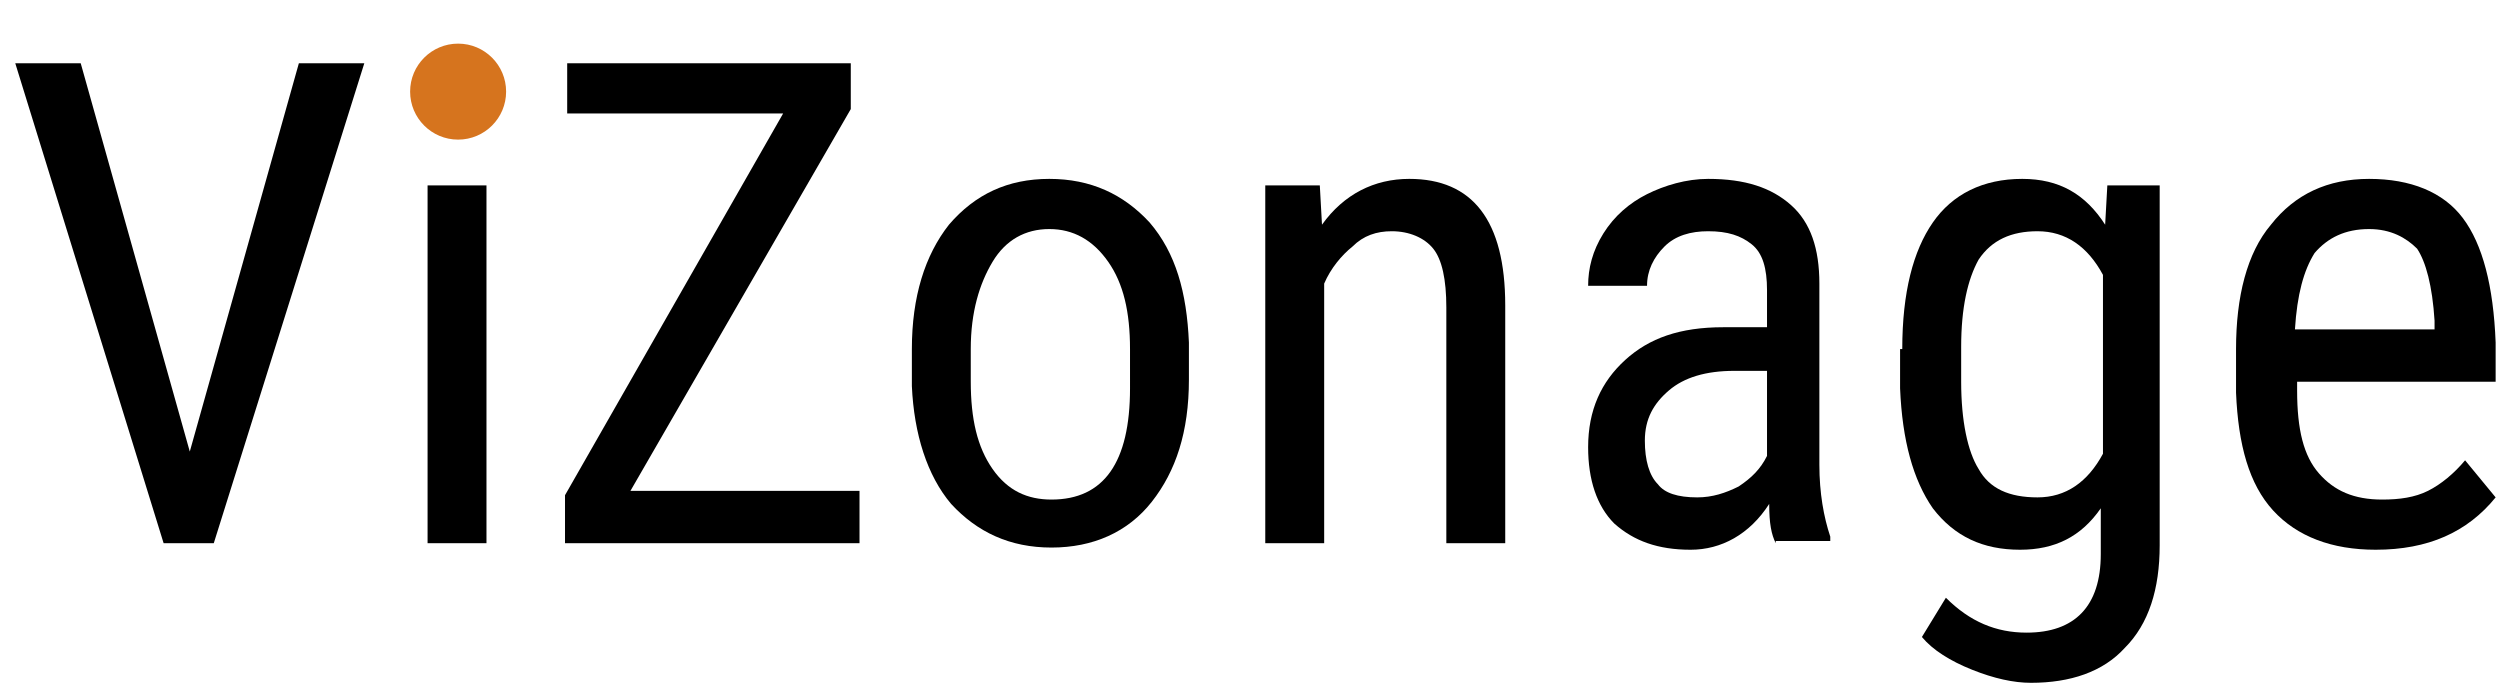 <?xml version="1.0" encoding="utf-8"?>
<!-- Generator: Adobe Illustrator 23.0.3, SVG Export Plug-In . SVG Version: 6.00 Build 0)  -->
<svg version="1.1" id="Calque_1" xmlns="http://www.w3.org/2000/svg" xmlns:xlink="http://www.w3.org/1999/xlink" x="0px" y="0px"
	 viewBox="0 0 114.6 31.7" style="enable-background:new 0 0 114.6 31.7;" xml:space="preserve">
<style type="text/css">
	.st0{fill:#D6741E;}
</style>
<g>
	<g>
		<path d="M8.7,20.7l5-17.8h3l-6.9,22H7.5l-6.8-22h3L8.7,20.7z"/>
		<path d="M22.5,4.2c0,0.5-0.1,0.8-0.4,1.1S21.5,5.8,21,5.8c-0.5,0-0.9-0.2-1.1-0.5c-0.3-0.3-0.4-0.7-0.4-1.1s0.1-0.8,0.4-1.2
			c0.3-0.3,0.6-0.5,1.1-0.5s0.9,0.2,1.1,0.5C22.4,3.4,22.5,3.7,22.5,4.2z M22.3,24.9h-2.7V8.5h2.7V24.9z"/>
		<path d="M28.9,22.5h10.5v2.4H25.9v-2.2l10-17.5H26V2.9h13V5L28.9,22.5z"/>
		<path d="M41.8,16c0-2.4,0.6-4.3,1.7-5.7c1.2-1.4,2.7-2.1,4.6-2.1s3.4,0.7,4.6,2c1.2,1.4,1.7,3.2,1.8,5.5v1.7
			c0,2.4-0.6,4.2-1.7,5.6s-2.7,2.1-4.6,2.1c-1.9,0-3.4-0.7-4.6-2c-1.1-1.3-1.7-3.2-1.8-5.4V16z M44.5,17.5c0,1.7,0.3,3,1,4
			c0.7,1,1.6,1.4,2.7,1.4c2.4,0,3.6-1.7,3.6-5.1V16c0-1.7-0.3-3-1-4s-1.6-1.5-2.7-1.5c-1.1,0-2,0.5-2.6,1.5s-1,2.3-1,4V17.5z"/>
		<path d="M60.5,8.5l0.1,1.8c1-1.4,2.4-2.1,4-2.1c2.9,0,4.4,1.9,4.4,5.8v10.9h-2.7V14.1c0-1.3-0.2-2.2-0.6-2.7s-1.1-0.8-1.9-0.8
			c-0.7,0-1.3,0.2-1.8,0.7c-0.5,0.4-1,1-1.3,1.7v11.9h-2.7V8.5H60.5z"/>
		<path d="M81.4,24.9c-0.2-0.4-0.3-0.9-0.3-1.8c-0.9,1.4-2.2,2.1-3.6,2.1c-1.5,0-2.6-0.4-3.5-1.2c-0.8-0.8-1.2-2-1.2-3.5
			c0-1.7,0.6-3,1.7-4S77,15,79,15h2v-1.7c0-1-0.2-1.7-0.7-2.1s-1.1-0.6-2-0.6c-0.8,0-1.5,0.2-2,0.7c-0.5,0.5-0.8,1.1-0.8,1.8h-2.7
			c0-0.8,0.2-1.6,0.7-2.4c0.5-0.8,1.2-1.4,2-1.8c0.8-0.4,1.8-0.7,2.8-0.7c1.7,0,2.9,0.4,3.8,1.2c0.9,0.8,1.3,2,1.3,3.6v8.3
			c0,1.3,0.2,2.4,0.5,3.3v0.2H81.4z M77.8,22.8c0.7,0,1.3-0.2,1.9-0.5c0.6-0.4,1-0.8,1.3-1.4V17h-1.5c-1.3,0-2.3,0.3-3,0.9
			c-0.7,0.6-1.1,1.3-1.1,2.3c0,0.9,0.2,1.6,0.6,2C76.3,22.6,76.9,22.8,77.8,22.8z"/>
		<path d="M87.2,16c0-2.6,0.5-4.5,1.4-5.8c0.9-1.3,2.3-2,4.1-2c1.7,0,2.9,0.7,3.8,2.1l0.1-1.8h2.4v16.5c0,2-0.5,3.6-1.6,4.7
			c-1,1.1-2.5,1.6-4.3,1.6c-0.8,0-1.7-0.2-2.7-0.6c-1-0.4-1.8-0.9-2.3-1.5l1.1-1.8c1.1,1.1,2.3,1.6,3.7,1.6c2.2,0,3.4-1.2,3.4-3.6
			v-2.1c-0.9,1.3-2.1,1.9-3.7,1.9c-1.7,0-3-0.6-4-1.9c-0.9-1.3-1.4-3.1-1.5-5.5V16z M89.9,17.5c0,1.8,0.3,3.2,0.8,4
			c0.5,0.9,1.4,1.3,2.7,1.3c1.3,0,2.3-0.7,3-2v-8.2c-0.7-1.3-1.7-2-3-2c-1.2,0-2.1,0.4-2.7,1.3c-0.5,0.9-0.8,2.2-0.8,4V17.5z"/>
		<path d="M108.9,25.2c-2,0-3.6-0.6-4.7-1.8c-1.1-1.2-1.6-3-1.7-5.4v-2c0-2.4,0.5-4.4,1.6-5.7c1.1-1.4,2.6-2.1,4.5-2.1
			c1.9,0,3.4,0.6,4.3,1.8c0.9,1.2,1.4,3.1,1.5,5.7v1.8h-9.1v0.4c0,1.8,0.3,3,1,3.8c0.7,0.8,1.6,1.2,2.9,1.2c0.8,0,1.5-0.1,2.1-0.4
			c0.6-0.3,1.2-0.8,1.7-1.4l1.4,1.7C113.1,24.4,111.3,25.2,108.9,25.2z M108.6,10.5c-1.1,0-1.9,0.4-2.5,1.1
			c-0.5,0.8-0.8,1.9-0.9,3.5h6.4v-0.4c-0.1-1.6-0.4-2.7-0.8-3.3C110.3,10.9,109.6,10.5,108.6,10.5z"/>
	</g>
	<circle class="st0" cx="21" cy="4.2" r="2.2"/>
</g>
</svg>
